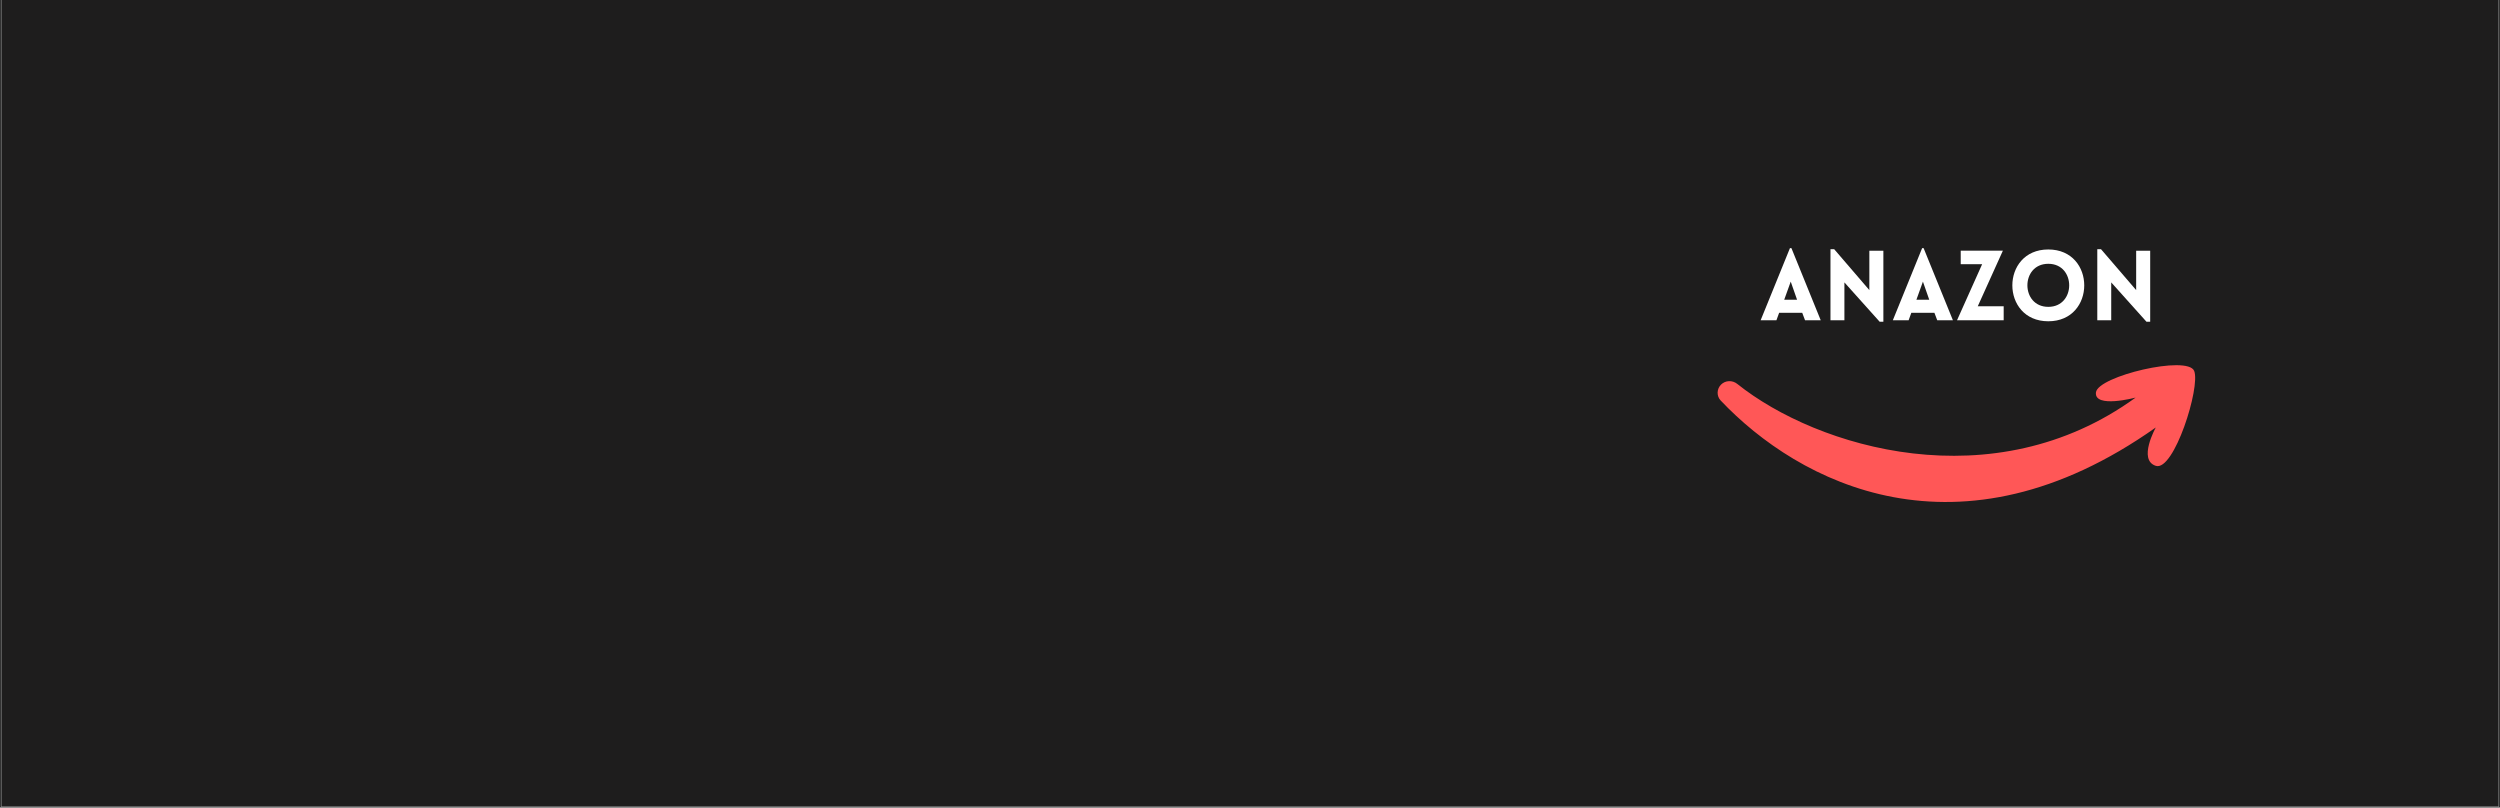<svg xmlns="http://www.w3.org/2000/svg" xmlns:xlink="http://www.w3.org/1999/xlink" width="2000" zoomAndPan="magnify" viewBox="0 0 1500 484.5" height="646" preserveAspectRatio="xMidYMid meet" version="1.0"><rect x="0" y="0" width="1500" height="484.5" fill="#333333" stroke="none"/><defs><g/><clipPath id="135087e278"><path d="M 0.773 0 L 1499.227 0 L 1499.227 484 L 0.773 484 Z M 0.773 0 " clip-rule="nonzero"/></clipPath></defs><g clip-path="url(#135087e278)"><path fill="#ffffff" d="M 0.773 0 L 1499.227 0 L 1499.227 484 L 0.773 484 Z M 0.773 0 " fill-opacity="1" fill-rule="nonzero"/><path fill="#ffffff" d="M 0.773 0 L 1499.227 0 L 1499.227 484 L 0.773 484 Z M 0.773 0 " fill-opacity="1" fill-rule="nonzero"/><rect x="-150" width="1800" fill="#1e1d1d" y="-48.45" height="581.4" fill-opacity="1"/></g><path fill="#ff5757" d="M 1281.367 238.555 C 1196.07 300.492 1090.359 268.715 1042.352 230.34 C 1039.449 228.016 1035.25 228.137 1032.621 230.766 C 1029.996 233.391 1029.855 237.613 1032.41 240.312 C 1079.074 289.582 1175.027 340.23 1293.477 256.484 C 1293.477 256.484 1282.566 275.969 1293.477 279.504 C 1304.391 283.043 1320.398 232.203 1316.5 222.551 C 1312.605 212.898 1258.707 225.668 1257.566 235.438 C 1256.43 245.211 1281.367 238.555 1281.367 238.555 Z M 1281.367 238.555 " fill-opacity="1" fill-rule="nonzero"/><g fill="#ffffff" fill-opacity="1"><g transform="translate(1055.442, 192.179)"><g><path d="M 0.934 0 L 10.406 0 L 12.043 -4.5 L 25.895 -4.5 L 27.59 0 L 37 0 L 19.406 -43.312 L 18.531 -43.312 Z M 15.082 -12.332 L 18.996 -23.207 L 22.797 -12.332 Z M 15.082 -12.332 "/></g></g></g><g fill="#ffffff" fill-opacity="1"><g transform="translate(1093.608, 192.179)"><g><path d="M 13.035 -22.738 L 34.195 0.875 L 36.414 0.875 L 36.414 -41.734 L 28 -41.734 L 28 -18.121 L 6.898 -42.672 L 4.676 -42.672 L 4.676 0 L 13.035 0 Z M 13.035 -22.738 "/></g></g></g><g fill="#ffffff" fill-opacity="1"><g transform="translate(1134.756, 192.179)"><g><path d="M 0.934 0 L 10.406 0 L 12.043 -4.5 L 25.895 -4.5 L 27.59 0 L 37 0 L 19.406 -43.312 L 18.531 -43.312 Z M 15.082 -12.332 L 18.996 -23.207 L 22.797 -12.332 Z M 15.082 -12.332 "/></g></g></g><g fill="#ffffff" fill-opacity="1"><g transform="translate(1172.923, 192.179)"><g><path d="M 29.285 0 L 29.285 -8.418 L 13.738 -8.418 L 28.816 -41.793 L 3.508 -41.793 L 3.508 -33.668 L 16.367 -33.668 C 11.34 -22.504 6.312 -11.223 1.285 0 Z M 29.285 0 "/></g></g></g><g fill="#ffffff" fill-opacity="1"><g transform="translate(1204.193, 192.179)"><g><path d="M 24.785 0.586 C 53.543 0.586 53.543 -42.496 24.785 -42.496 C -3.977 -42.496 -3.977 0.586 24.785 0.586 Z M 24.785 -8.066 C 8.066 -8.066 8.066 -33.902 24.785 -33.902 C 41.5 -33.902 41.5 -8.066 24.785 -8.066 Z M 24.785 -8.066 "/></g></g></g><g fill="#ffffff" fill-opacity="1"><g transform="translate(1253.698, 192.179)"><g><path d="M 13.035 -22.738 L 34.195 0.875 L 36.414 0.875 L 36.414 -41.734 L 28 -41.734 L 28 -18.121 L 6.898 -42.672 L 4.676 -42.672 L 4.676 0 L 13.035 0 Z M 13.035 -22.738 "/></g></g></g></svg>